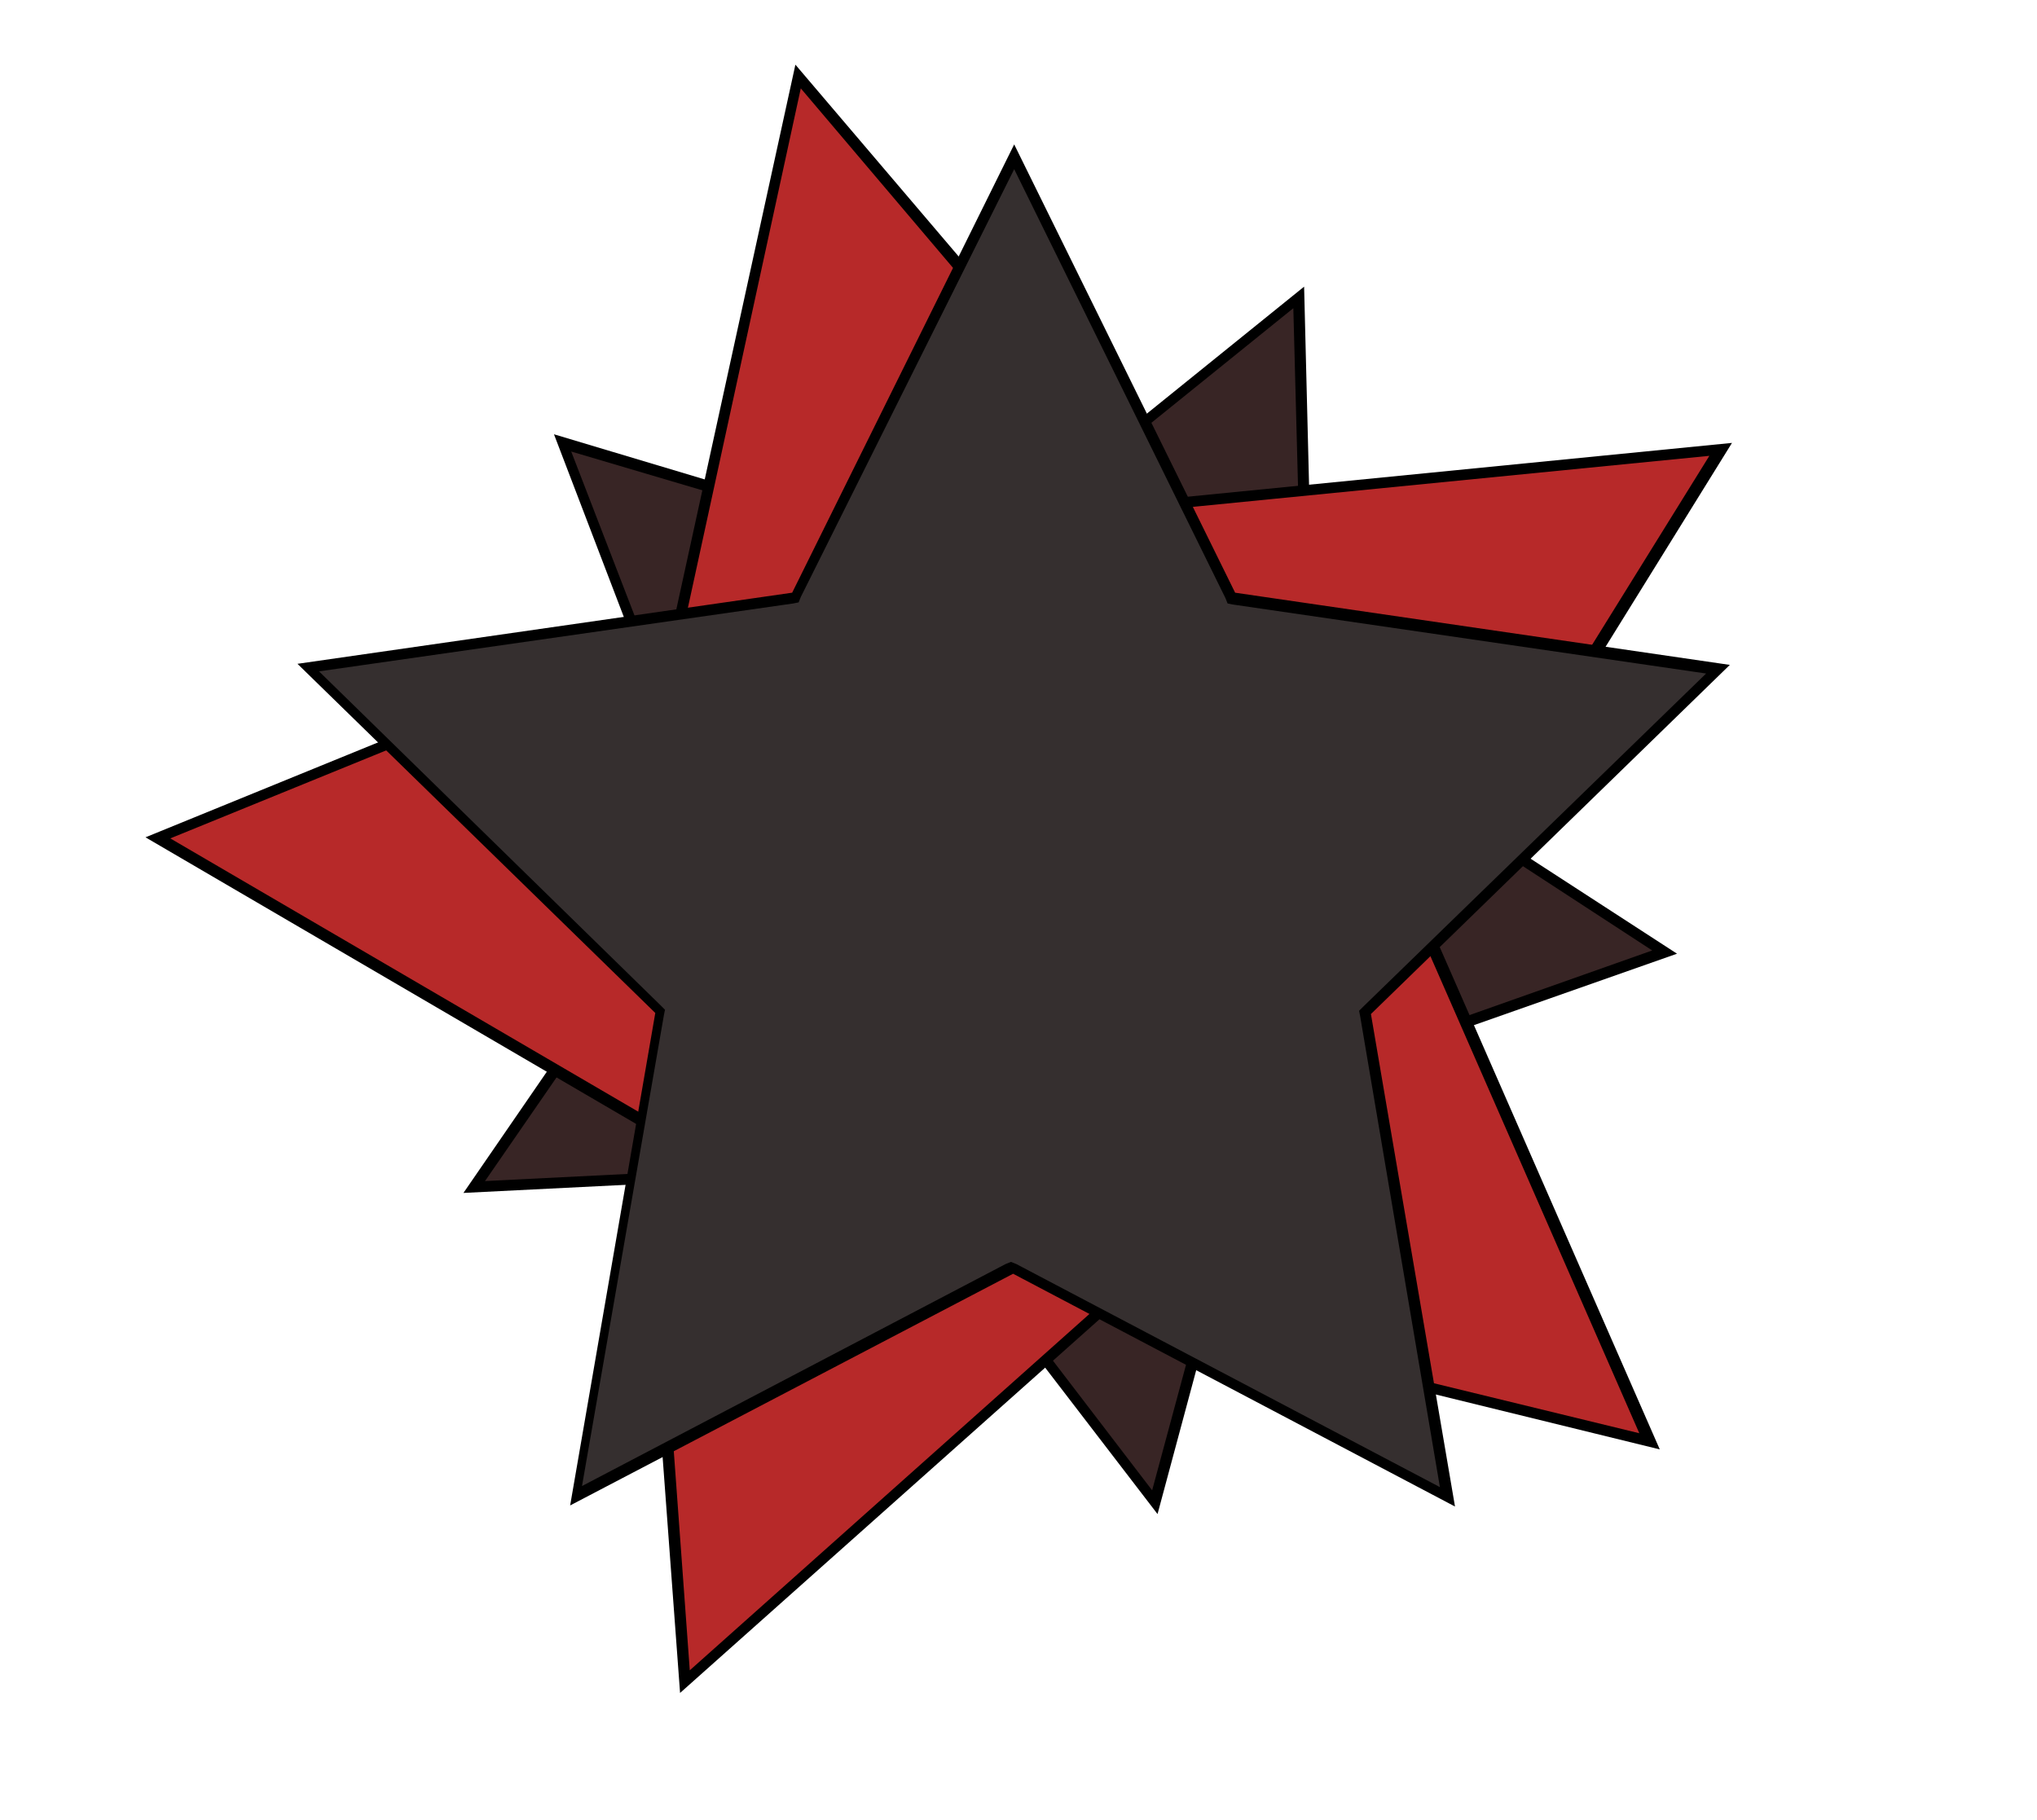<?xml version="1.0" encoding="utf-8"?>
<!-- Generator: Adobe Illustrator 21.0.0, SVG Export Plug-In . SVG Version: 6.00 Build 0)  -->
<svg version="1.1" id="Layer_1" xmlns="http://www.w3.org/2000/svg" xmlns:xlink="http://www.w3.org/1999/xlink" x="0px" y="0px"
	 viewBox="0 0 189 168.9" style="enable-background:new 0 0 189 168.9;" xml:space="preserve">
<style type="text/css">
	.st0{fill:#382525;}
	.st1{fill:#B72929;}
	.st2{fill:#352F2F;}
</style>
<g>
	<g>
		<polygon class="st0" points="83.2,108.2 43.9,110.2 66.2,77.8 52.2,41.1 89.9,52.3 120.5,27.6 121.5,66.9 154.4,88.4 117.4,101.5 
			107.1,139.5 		"/>
		<path d="M120,28.6l1,38l0,0.5l0.4,0.3l31.9,20.8l-35.9,12.7l-0.5,0.2l-0.1,0.5l-9.9,36.7l-23.1-30.2l-0.3-0.4l-0.5,0l-38,1.9
			l21.6-31.3l0.3-0.4l-0.2-0.5L53,41.9l36.5,10.8l0.5,0.1l0.4-0.3L120,28.6 M121,26.6L89.8,51.8L51.4,40.3l14.3,37.4l-22.7,33l40-2
			l24.4,31.8l10.4-38.7l37.8-13.3L122,66.7L121,26.6L121,26.6z"/>
	</g>
	<g>
		<polygon class="st1" points="59.7,104.1 14.7,77.7 63,58 74.1,7.1 107.7,46.9 159.6,41.7 132.2,86.1 153.1,133.8 102.5,121.4 
			63.5,156 		"/>
		<path d="M74.3,8.2L107.2,47l0.3,0.4l0.5-0.1l50.6-5l-26.8,43.2l-0.3,0.4l0.2,0.5l20.4,46.6L102.8,121l-0.5-0.1l-0.4,0.3L64,155
			l-3.7-50.7l0-0.5l-0.5-0.3L15.8,77.8l47.1-19.2l0.5-0.2l0.1-0.5L74.3,8.2 M73.8,6L62.5,57.7l-49,20l45.7,26.7l3.9,52.7l39.5-35.2
			l51.4,12.6l-21.2-48.4l27.9-45l-52.6,5.2L73.8,6L73.8,6z"/>
	</g>
	<g>
		<polygon class="st2" points="94,117.7 53.5,138.9 61.3,93.9 28.6,62 73.8,55.5 94.1,14.5 114.2,55.5 159.4,62.1 126.7,93.9 
			134.3,139 		"/>
		<path d="M94.1,15.7l19.6,39.8l0.2,0.5l0.5,0.1l43.9,6.4l-31.8,30.9l-0.4,0.4l0.1,0.5l7.4,43.7l-39.3-20.7l-0.5-0.2l-0.5,0.2
			l-39.3,20.6l7.6-43.7l0.1-0.5l-0.4-0.4l-31.7-31L73.6,56l0.5-0.1l0.2-0.5L94.1,15.7 M94.1,13.4L73.5,55l-45.9,6.6L60.8,94
			l-7.9,45.7L94,118.2l41,21.6l-7.8-45.7l33.3-32.4L114.6,55L94.1,13.4L94.1,13.4z"/>
	</g>
</g>
</svg>
